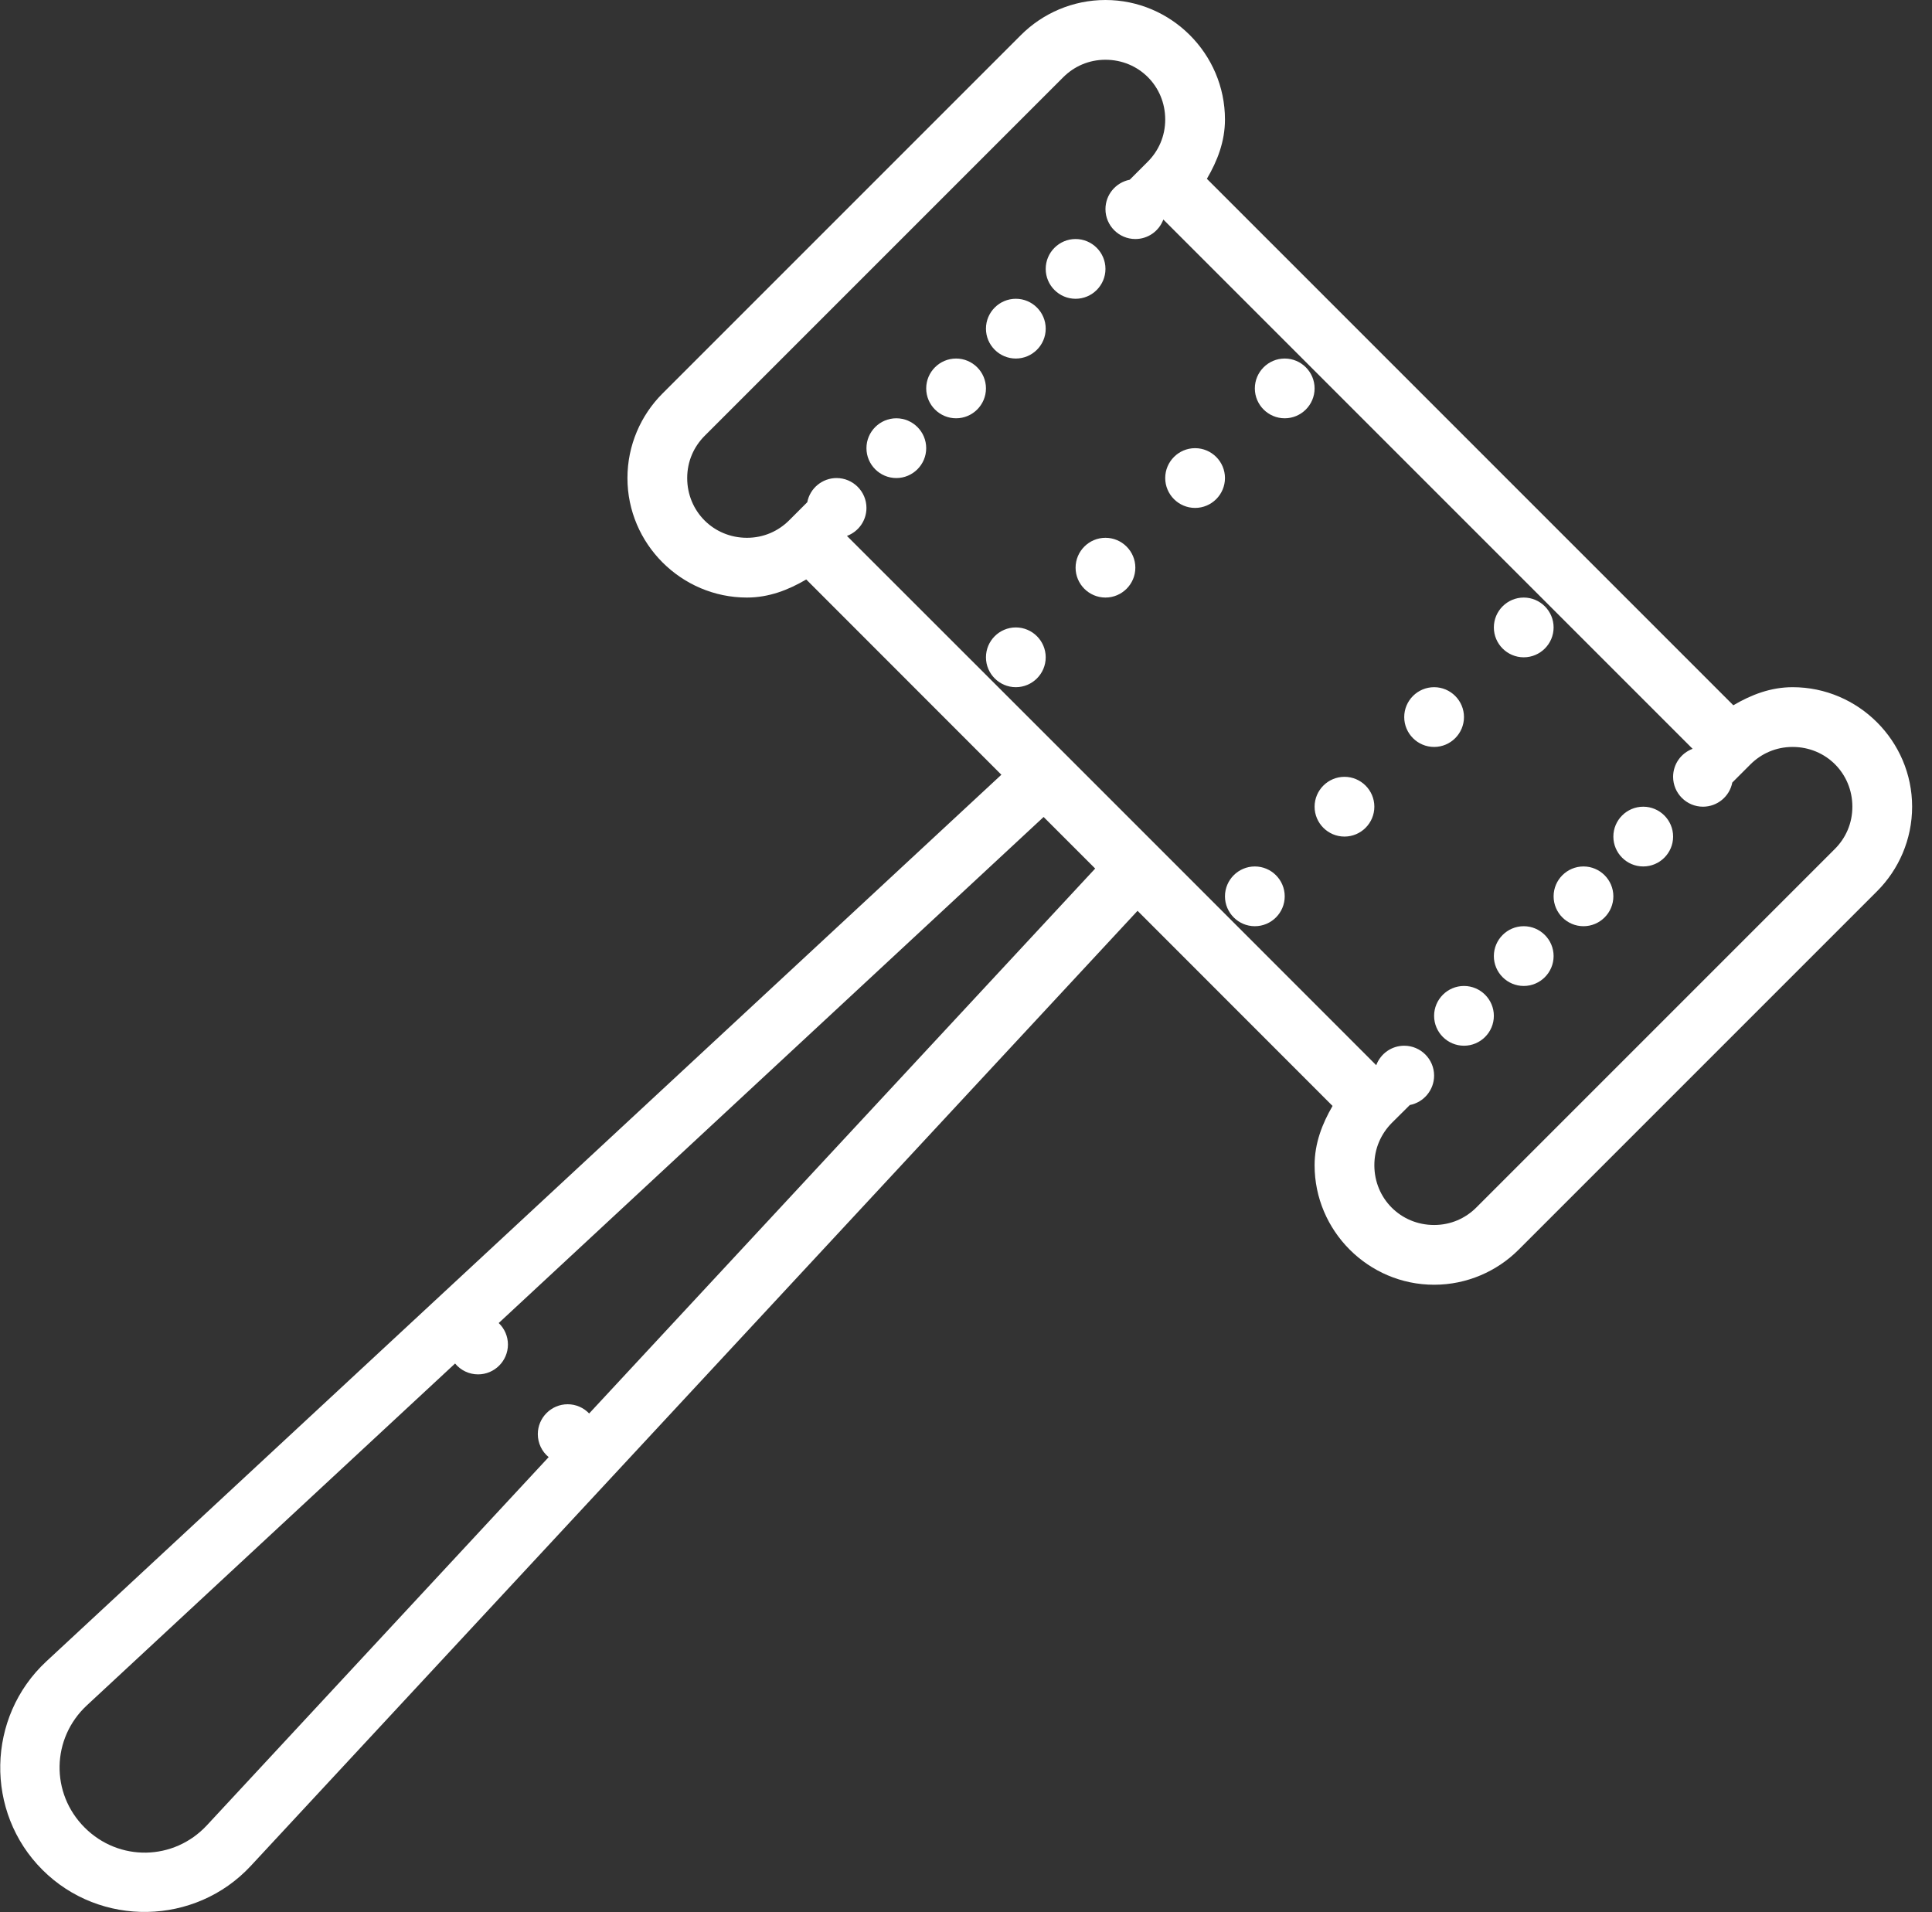 <svg width="97" height="96" viewBox="0 0 97 96" fill="none" xmlns="http://www.w3.org/2000/svg">
<rect x="0" y="0" width="97" height="96" fill="#333333" stroke="none"/>
<path d="M55.502 0C53.856 0 52.344 0.674 51.26 1.758L33.26 19.758C32.176 20.842 31.502 22.354 31.502 24C31.502 27.299 34.203 30 37.502 30C38.604 30 39.582 29.619 40.479 29.092L50.276 38.895L2.322 83.414C-0.678 86.203 -0.771 90.978 2.129 93.873C5.024 96.768 9.799 96.68 12.588 93.68L57.113 45.727L66.904 55.523C66.383 56.42 66.002 57.398 66.002 58.5C66.002 61.799 68.703 64.5 72.002 64.5C73.648 64.5 75.16 63.826 76.244 62.742L94.244 44.742C95.328 43.658 96.002 42.147 96.002 40.5C96.002 37.201 93.301 34.5 90.002 34.5C88.9 34.5 87.922 34.881 87.025 35.408L60.594 8.977C61.121 8.08 61.502 7.102 61.502 6C61.502 2.701 58.801 0 55.502 0ZM55.502 3C57.178 3 58.502 4.324 58.502 6C58.502 6.838 58.168 7.576 57.623 8.121L56.721 9.023C56.012 9.164 55.502 9.779 55.502 10.5C55.502 11.326 56.176 12 57.002 12C57.629 12 58.186 11.613 58.408 11.021L84.981 37.594C84.389 37.816 84.002 38.373 84.002 39C84.002 39.826 84.676 40.5 85.502 40.5C86.217 40.5 86.838 39.99 86.973 39.287L87.881 38.379C88.426 37.834 89.164 37.5 90.002 37.5C91.678 37.5 93.002 38.824 93.002 40.5C93.002 41.338 92.668 42.076 92.123 42.621L74.123 60.621C73.578 61.166 72.84 61.5 72.002 61.5C70.326 61.5 69.002 60.176 69.002 58.5C69.002 57.662 69.336 56.924 69.881 56.373L70.783 55.477C71.486 55.342 72.002 54.721 72.002 54C72.002 53.174 71.328 52.5 70.502 52.5C69.875 52.5 69.319 52.887 69.096 53.478L59.152 43.529L52.473 36.85L42.523 26.906C43.115 26.684 43.502 26.127 43.502 25.5C43.502 24.674 42.828 24 42.002 24C41.287 24 40.666 24.51 40.531 25.213L39.623 26.121C39.078 26.666 38.34 27 37.502 27C35.826 27 34.502 25.676 34.502 24C34.502 23.162 34.836 22.424 35.381 21.879L53.381 3.879C53.926 3.334 54.664 3 55.502 3ZM54.002 12C53.176 12 52.502 12.674 52.502 13.5C52.502 14.326 53.176 15 54.002 15C54.828 15 55.502 14.326 55.502 13.5C55.502 12.674 54.828 12 54.002 12ZM51.002 15C50.176 15 49.502 15.674 49.502 16.5C49.502 17.326 50.176 18 51.002 18C51.828 18 52.502 17.326 52.502 16.5C52.502 15.674 51.828 15 51.002 15ZM48.002 18C47.176 18 46.502 18.674 46.502 19.5C46.502 20.326 47.176 21 48.002 21C48.828 21 49.502 20.326 49.502 19.5C49.502 18.674 48.828 18 48.002 18ZM64.502 18C63.676 18 63.002 18.674 63.002 19.5C63.002 20.326 63.676 21 64.502 21C65.328 21 66.002 20.326 66.002 19.5C66.002 18.674 65.328 18 64.502 18ZM45.002 21C44.176 21 43.502 21.674 43.502 22.5C43.502 23.326 44.176 24 45.002 24C45.828 24 46.502 23.326 46.502 22.5C46.502 21.674 45.828 21 45.002 21ZM60.002 22.5C59.176 22.5 58.502 23.174 58.502 24C58.502 24.826 59.176 25.5 60.002 25.5C60.828 25.5 61.502 24.826 61.502 24C61.502 23.174 60.828 22.5 60.002 22.5ZM55.502 27C54.676 27 54.002 27.674 54.002 28.5C54.002 29.326 54.676 30 55.502 30C56.328 30 57.002 29.326 57.002 28.5C57.002 27.674 56.328 27 55.502 27ZM76.502 30C75.676 30 75.002 30.674 75.002 31.5C75.002 32.326 75.676 33 76.502 33C77.328 33 78.002 32.326 78.002 31.5C78.002 30.674 77.328 30 76.502 30ZM51.002 31.5C50.176 31.5 49.502 32.174 49.502 33C49.502 33.826 50.176 34.5 51.002 34.5C51.828 34.5 52.502 33.826 52.502 33C52.502 32.174 51.828 31.5 51.002 31.5ZM72.002 34.5C71.176 34.5 70.502 35.174 70.502 36C70.502 36.826 71.176 37.5 72.002 37.5C72.828 37.5 73.502 36.826 73.502 36C73.502 35.174 72.828 34.5 72.002 34.5ZM67.502 39C66.676 39 66.002 39.674 66.002 40.5C66.002 41.326 66.676 42 67.502 42C68.328 42 69.002 41.326 69.002 40.5C69.002 39.674 68.328 39 67.502 39ZM82.502 40.5C81.676 40.5 81.002 41.174 81.002 42C81.002 42.826 81.676 43.5 82.502 43.5C83.328 43.5 84.002 42.826 84.002 42C84.002 41.174 83.328 40.5 82.502 40.5ZM52.397 41.016L54.986 43.605L29.58 70.963C29.299 70.67 28.912 70.5 28.502 70.5C27.676 70.5 27.002 71.174 27.002 72C27.002 72.445 27.201 72.873 27.547 73.154L10.385 91.641C8.727 93.422 5.973 93.475 4.25 91.752C2.527 90.029 2.58 87.275 4.361 85.617L22.848 68.455C23.135 68.801 23.557 69 24.002 69C24.828 69 25.502 68.326 25.502 67.5C25.502 67.09 25.332 66.703 25.039 66.422L52.397 41.016ZM63.002 43.5C62.176 43.5 61.502 44.174 61.502 45C61.502 45.826 62.176 46.5 63.002 46.5C63.828 46.5 64.502 45.826 64.502 45C64.502 44.174 63.828 43.5 63.002 43.5ZM79.502 43.5C78.676 43.5 78.002 44.174 78.002 45C78.002 45.826 78.676 46.5 79.502 46.5C80.328 46.5 81.002 45.826 81.002 45C81.002 44.174 80.328 43.5 79.502 43.5ZM76.502 46.5C75.676 46.5 75.002 47.174 75.002 48C75.002 48.826 75.676 49.5 76.502 49.5C77.328 49.5 78.002 48.826 78.002 48C78.002 47.174 77.328 46.5 76.502 46.5ZM73.502 49.5C72.676 49.5 72.002 50.174 72.002 51C72.002 51.826 72.676 52.5 73.502 52.5C74.328 52.5 75.002 51.826 75.002 51C75.002 50.174 74.328 49.5 73.502 49.5Z" fill="white"/>
</svg>
